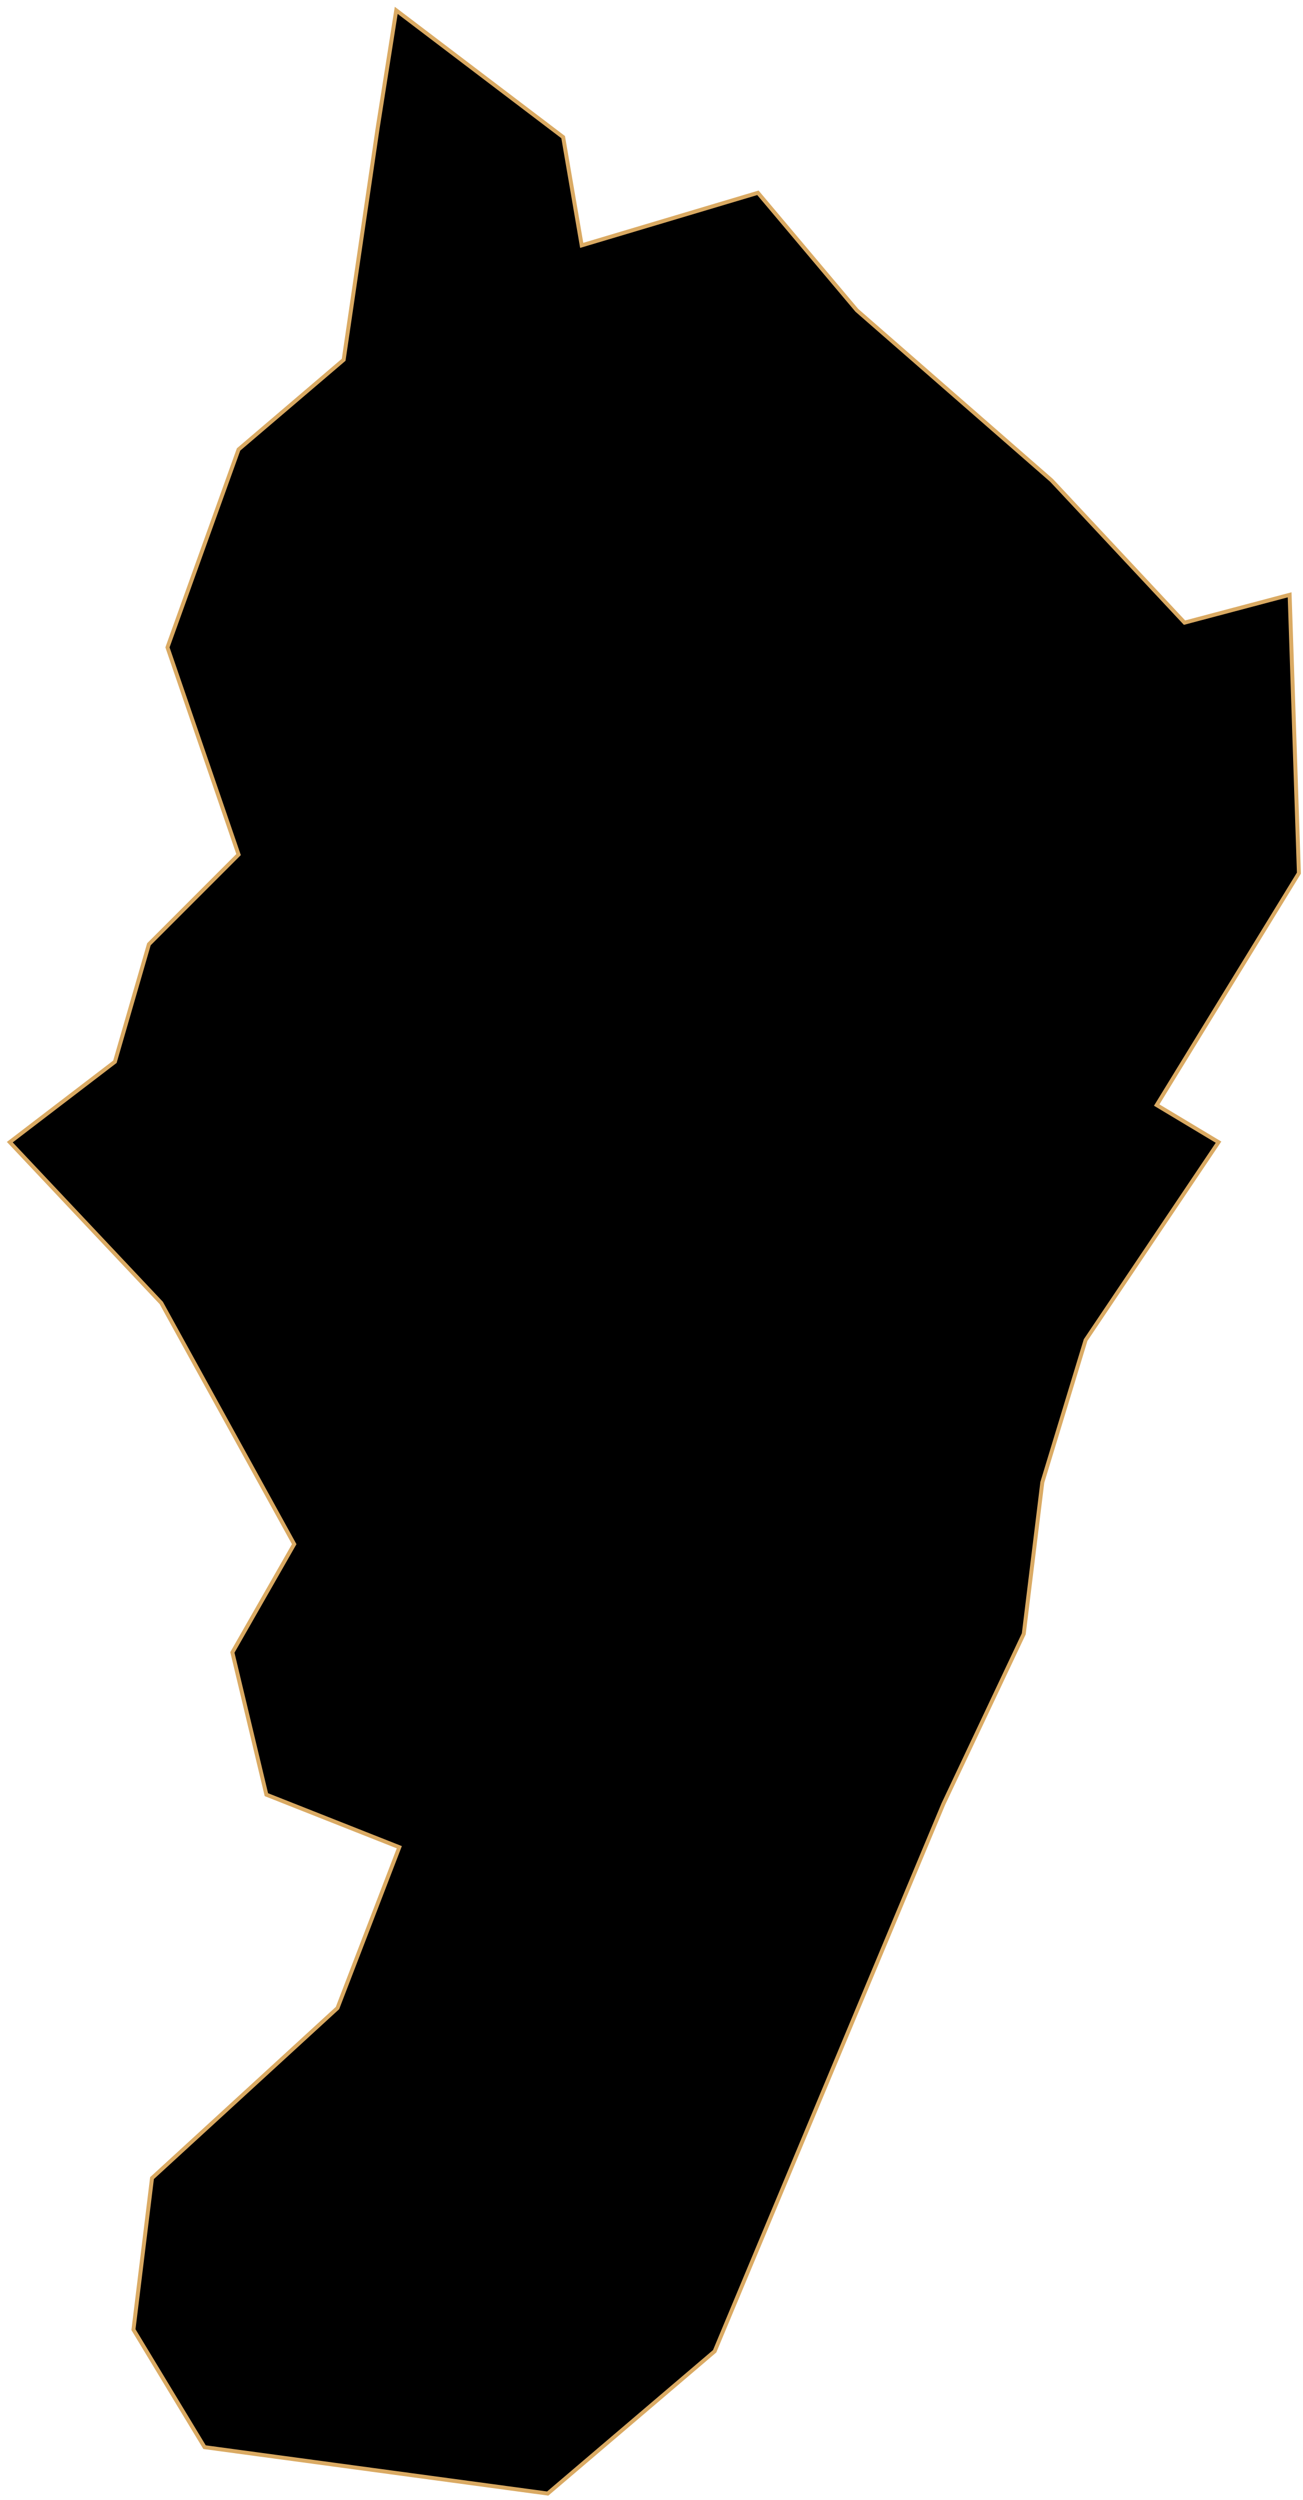 <svg width="329" height="631" viewBox="0 0 329 631" fill="none" xmlns="http://www.w3.org/2000/svg">
<path id="Hamyang" d="M180.441 593.488L138.292 629.394L51.65 617.685L33.698 588.024L38.381 549.777L85.214 506.847L100.825 466.258L67.261 452.989L58.675 417.084L74.286 389.764L40.723 328.881L2.476 288.293L29.014 267.998L37.6 238.337L60.236 215.701L42.284 163.404L60.236 113.449L86.775 90.813L95.361 32.272L100.045 2.611L142.194 34.614L146.878 61.933L191.369 48.663L216.347 78.324L265.521 121.255L299.085 157.16L325.624 150.135L327.966 220.385L292.06 278.926L307.671 288.293L274.108 338.248L263.18 374.153L258.496 412.4L238.202 455.331L180.441 593.488Z" fill="black" stroke="#DAAA63" strokeWidth="2"/>
</svg>
